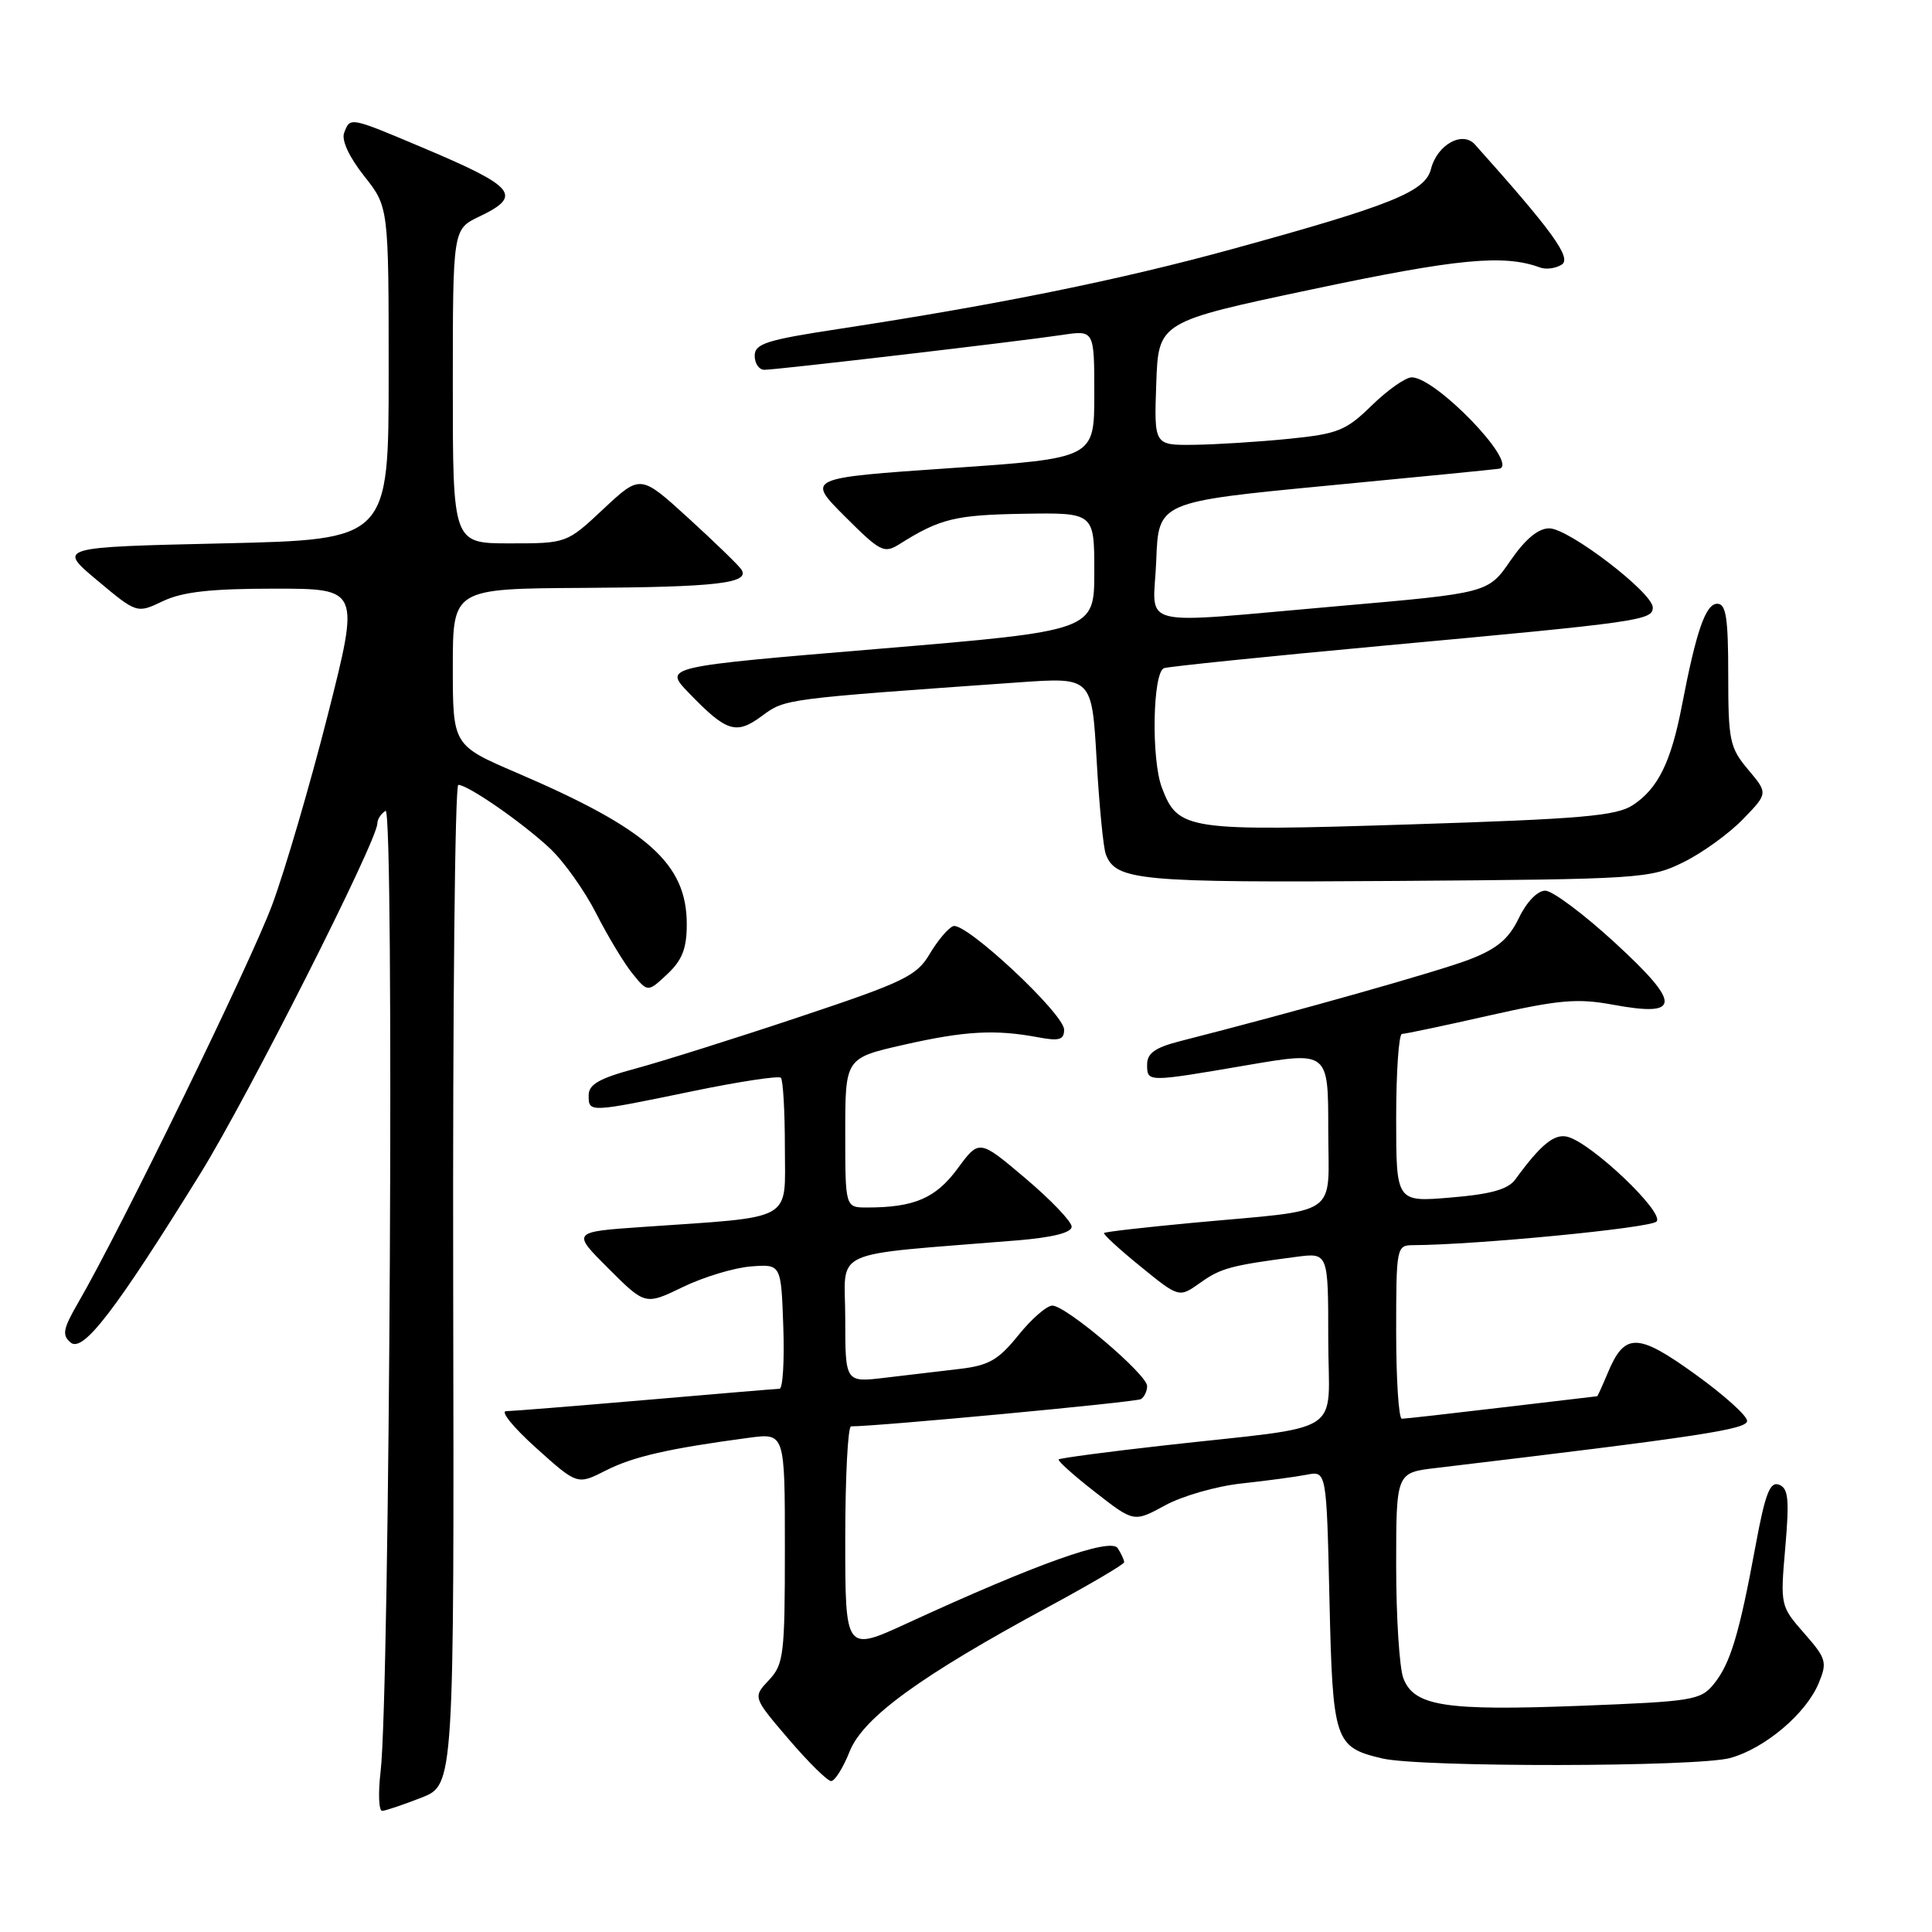 <?xml version="1.0" encoding="UTF-8" standalone="no"?>
<!DOCTYPE svg PUBLIC "-//W3C//DTD SVG 1.1//EN" "http://www.w3.org/Graphics/SVG/1.1/DTD/svg11.dtd" >
<svg xmlns="http://www.w3.org/2000/svg" xmlns:xlink="http://www.w3.org/1999/xlink" version="1.1" viewBox="0 0 256 256">
 <g >
 <path fill="currentColor"
d=" M 55.84 238.20 C 60.18 236.50 60.18 236.50 60.05 170.25 C 59.98 133.81 60.28 104.00 60.73 104.00 C 62.00 104.00 69.17 108.96 72.84 112.39 C 74.68 114.10 77.44 117.98 78.98 121.00 C 80.52 124.03 82.69 127.63 83.80 129.00 C 85.83 131.50 85.83 131.50 88.42 129.08 C 90.40 127.22 91.00 125.67 91.00 122.47 C 91.00 114.44 85.89 109.88 68.52 102.42 C 60.00 98.76 60.00 98.76 60.00 88.38 C 60.00 78.00 60.00 78.00 77.25 77.90 C 95.05 77.80 99.47 77.28 98.22 75.44 C 97.82 74.86 94.66 71.79 91.18 68.62 C 84.86 62.86 84.86 62.86 79.97 67.43 C 75.09 72.00 75.09 72.00 67.54 72.00 C 60.00 72.00 60.00 72.00 60.00 51.19 C 60.00 30.37 60.00 30.37 63.50 28.70 C 69.30 25.93 68.35 24.77 56.00 19.56 C 46.28 15.46 46.41 15.49 45.60 17.60 C 45.23 18.58 46.25 20.79 48.24 23.31 C 51.50 27.42 51.50 27.42 51.50 49.46 C 51.50 71.50 51.50 71.50 29.56 72.00 C 7.62 72.50 7.62 72.50 12.88 76.90 C 18.14 81.30 18.14 81.30 21.60 79.65 C 24.19 78.42 27.93 78.00 36.37 78.00 C 47.67 78.00 47.67 78.00 43.43 94.75 C 41.09 103.96 37.78 115.27 36.07 119.88 C 33.20 127.61 15.92 163.04 10.36 172.61 C 8.34 176.10 8.19 176.91 9.37 177.90 C 11.01 179.25 15.29 173.68 26.55 155.50 C 32.83 145.36 50.00 111.39 50.00 109.11 C 50.00 108.56 50.49 107.81 51.09 107.44 C 52.26 106.72 51.65 224.53 50.43 234.75 C 50.09 237.64 50.19 239.98 50.65 239.95 C 51.12 239.92 53.45 239.13 55.84 238.20 Z  M 112.59 232.06 C 114.39 227.57 121.99 222.05 139.04 212.85 C 144.48 209.91 148.95 207.28 148.96 207.00 C 148.96 206.72 148.58 205.89 148.11 205.15 C 147.19 203.69 137.38 207.19 120.25 215.07 C 112.00 218.87 112.00 218.87 112.00 203.94 C 112.00 195.72 112.35 189.00 112.77 189.00 C 116.32 189.00 150.54 185.79 151.18 185.39 C 151.63 185.11 152.00 184.33 152.00 183.66 C 152.00 182.12 141.25 173.00 139.44 173.00 C 138.70 173.00 136.68 174.76 134.94 176.92 C 132.30 180.20 131.04 180.93 127.15 181.39 C 124.59 181.69 120.14 182.21 117.25 182.56 C 112.00 183.19 112.00 183.19 112.00 174.71 C 112.00 165.25 109.39 166.44 134.75 164.36 C 139.48 163.97 142.00 163.34 142.00 162.54 C 142.00 161.87 139.24 158.98 135.87 156.13 C 129.75 150.95 129.75 150.95 126.88 154.85 C 123.99 158.77 121.14 160.00 114.88 160.00 C 112.00 160.00 112.00 160.00 112.00 150.10 C 112.00 140.20 112.00 140.20 119.75 138.44 C 127.86 136.60 131.87 136.38 137.58 137.45 C 140.35 137.97 141.00 137.78 141.00 136.44 C 141.00 134.33 127.90 122.10 126.30 122.72 C 125.64 122.97 124.24 124.63 123.19 126.40 C 121.47 129.32 119.81 130.12 105.89 134.76 C 97.43 137.59 87.69 140.65 84.25 141.58 C 79.41 142.88 78.00 143.69 78.00 145.13 C 78.00 147.44 77.98 147.44 91.72 144.60 C 97.90 143.32 103.19 142.52 103.47 142.81 C 103.76 143.10 104.00 147.27 104.00 152.07 C 104.00 162.00 105.49 161.17 85.13 162.58 C 75.76 163.23 75.76 163.23 80.63 168.09 C 85.50 172.95 85.50 172.95 90.50 170.53 C 93.25 169.20 97.30 167.98 99.50 167.81 C 103.50 167.50 103.50 167.50 103.79 175.75 C 103.95 180.29 103.73 184.01 103.29 184.02 C 102.86 184.03 94.85 184.70 85.50 185.51 C 76.15 186.31 67.85 186.98 67.06 186.99 C 66.27 186.99 68.07 189.20 71.06 191.88 C 76.50 196.77 76.50 196.77 80.29 194.84 C 83.90 193.01 88.61 191.93 99.25 190.51 C 104.00 189.88 104.00 189.88 104.00 205.12 C 104.00 219.29 103.85 220.53 101.88 222.63 C 99.75 224.89 99.75 224.89 104.50 230.45 C 107.11 233.50 109.64 236.00 110.13 236.00 C 110.62 236.00 111.73 234.23 112.59 232.06 Z  M 229.28 232.94 C 233.88 231.66 239.32 227.06 240.99 223.02 C 242.14 220.25 242.00 219.76 239.06 216.41 C 235.91 212.82 235.89 212.73 236.56 205.05 C 237.11 198.65 236.97 197.20 235.73 196.73 C 234.53 196.27 233.90 197.90 232.62 204.82 C 230.45 216.58 229.28 220.43 227.10 223.13 C 225.35 225.29 224.33 225.45 209.37 226.03 C 191.48 226.72 187.36 226.08 185.95 222.37 C 185.43 221.00 185.00 214.31 185.00 207.51 C 185.00 195.14 185.00 195.14 190.25 194.52 C 225.29 190.34 231.50 189.40 231.50 188.27 C 231.50 187.59 228.39 184.80 224.59 182.07 C 216.96 176.57 215.26 176.56 213.02 181.96 C 212.32 183.63 211.70 185.00 211.63 185.01 C 211.56 185.01 205.88 185.68 199.00 186.50 C 192.12 187.32 186.16 187.99 185.75 187.99 C 185.34 188.00 185.00 182.82 185.00 176.50 C 185.00 165.24 185.05 165.00 187.25 164.99 C 195.59 164.95 218.68 162.72 219.50 161.86 C 220.62 160.71 210.93 151.48 207.71 150.63 C 205.96 150.18 204.17 151.64 200.78 156.29 C 199.82 157.60 197.54 158.24 192.24 158.68 C 185.00 159.29 185.00 159.29 185.00 148.15 C 185.00 142.02 185.35 137.00 185.77 137.00 C 186.19 137.00 191.41 135.90 197.37 134.55 C 206.59 132.47 209.02 132.26 213.73 133.13 C 222.78 134.80 222.83 133.05 214.00 124.93 C 209.88 121.14 205.72 118.03 204.76 118.02 C 203.73 118.01 202.29 119.50 201.26 121.64 C 199.92 124.42 198.38 125.71 194.75 127.12 C 190.73 128.68 171.93 133.99 156.25 137.99 C 153.06 138.81 152.00 139.57 152.00 141.04 C 152.00 143.42 151.92 143.42 165.25 141.14 C 176.00 139.30 176.00 139.30 176.00 149.61 C 176.00 161.53 177.95 160.18 158.03 162.03 C 151.73 162.62 146.44 163.22 146.29 163.38 C 146.14 163.53 148.31 165.53 151.12 167.81 C 156.23 171.97 156.23 171.97 159.03 169.98 C 161.77 168.03 163.06 167.68 171.75 166.54 C 176.00 165.98 176.00 165.98 176.00 177.43 C 176.00 190.57 178.81 188.76 154.05 191.55 C 146.65 192.38 140.46 193.21 140.28 193.38 C 140.11 193.56 142.28 195.51 145.11 197.71 C 150.25 201.72 150.25 201.72 154.38 199.47 C 156.64 198.23 161.20 196.92 164.50 196.57 C 167.80 196.21 171.69 195.69 173.13 195.41 C 175.77 194.89 175.77 194.89 176.16 211.93 C 176.59 230.76 176.84 231.51 183.14 233.00 C 188.20 234.20 224.93 234.15 229.28 232.94 Z  M 223.04 114.26 C 225.54 113.03 229.09 110.47 230.93 108.57 C 234.28 105.12 234.28 105.12 231.64 101.98 C 229.20 99.08 229.00 98.15 229.00 89.42 C 229.00 81.85 228.71 80.00 227.55 80.00 C 226.01 80.00 224.77 83.56 222.86 93.50 C 221.42 100.98 219.69 104.50 216.36 106.68 C 214.17 108.12 209.52 108.52 186.78 109.24 C 157.23 110.18 156.10 110.01 153.96 104.38 C 152.52 100.61 152.74 89.02 154.25 88.53 C 154.94 88.31 168.10 86.96 183.50 85.54 C 217.41 82.42 219.00 82.19 219.00 80.49 C 219.00 78.54 207.87 70.02 205.30 70.01 C 203.83 70.00 202.12 71.42 200.14 74.29 C 197.19 78.58 197.19 78.58 177.35 80.31 C 149.85 82.70 152.86 83.45 153.21 74.25 C 153.50 66.50 153.50 66.50 176.00 64.34 C 188.38 63.16 198.61 62.15 198.75 62.09 C 201.08 61.22 190.24 50.00 187.06 50.00 C 186.25 50.00 183.87 51.67 181.78 53.71 C 178.34 57.07 177.30 57.49 170.74 58.15 C 166.76 58.55 161.12 58.90 158.21 58.94 C 152.92 59.00 152.92 59.00 153.21 50.82 C 153.50 42.64 153.50 42.64 174.00 38.31 C 193.11 34.27 199.27 33.68 204.05 35.44 C 204.85 35.74 206.15 35.57 206.94 35.06 C 208.29 34.20 205.72 30.64 195.44 19.15 C 193.78 17.30 190.43 19.17 189.61 22.40 C 188.86 25.40 184.36 27.21 163.32 32.99 C 148.45 37.08 132.22 40.37 111.25 43.57 C 101.56 45.04 100.00 45.54 100.00 47.14 C 100.00 48.16 100.58 49.00 101.28 49.00 C 102.91 49.00 135.11 45.23 140.75 44.38 C 145.00 43.74 145.00 43.74 145.00 52.23 C 145.00 60.72 145.00 60.72 125.93 62.03 C 106.86 63.34 106.86 63.34 111.93 68.41 C 116.70 73.17 117.14 73.39 119.25 72.06 C 124.54 68.73 126.58 68.23 135.55 68.08 C 145.00 67.92 145.00 67.92 145.00 75.75 C 145.00 83.58 145.00 83.58 116.47 85.97 C 87.95 88.35 87.95 88.35 91.22 91.76 C 96.27 97.00 97.53 97.41 100.97 94.86 C 104.05 92.59 103.71 92.63 135.09 90.41 C 144.68 89.74 144.68 89.74 145.31 100.70 C 145.65 106.73 146.20 112.36 146.53 113.21 C 147.86 116.69 150.93 116.97 185.00 116.73 C 217.41 116.50 218.65 116.42 223.04 114.26 Z "/>
</g>
</svg>